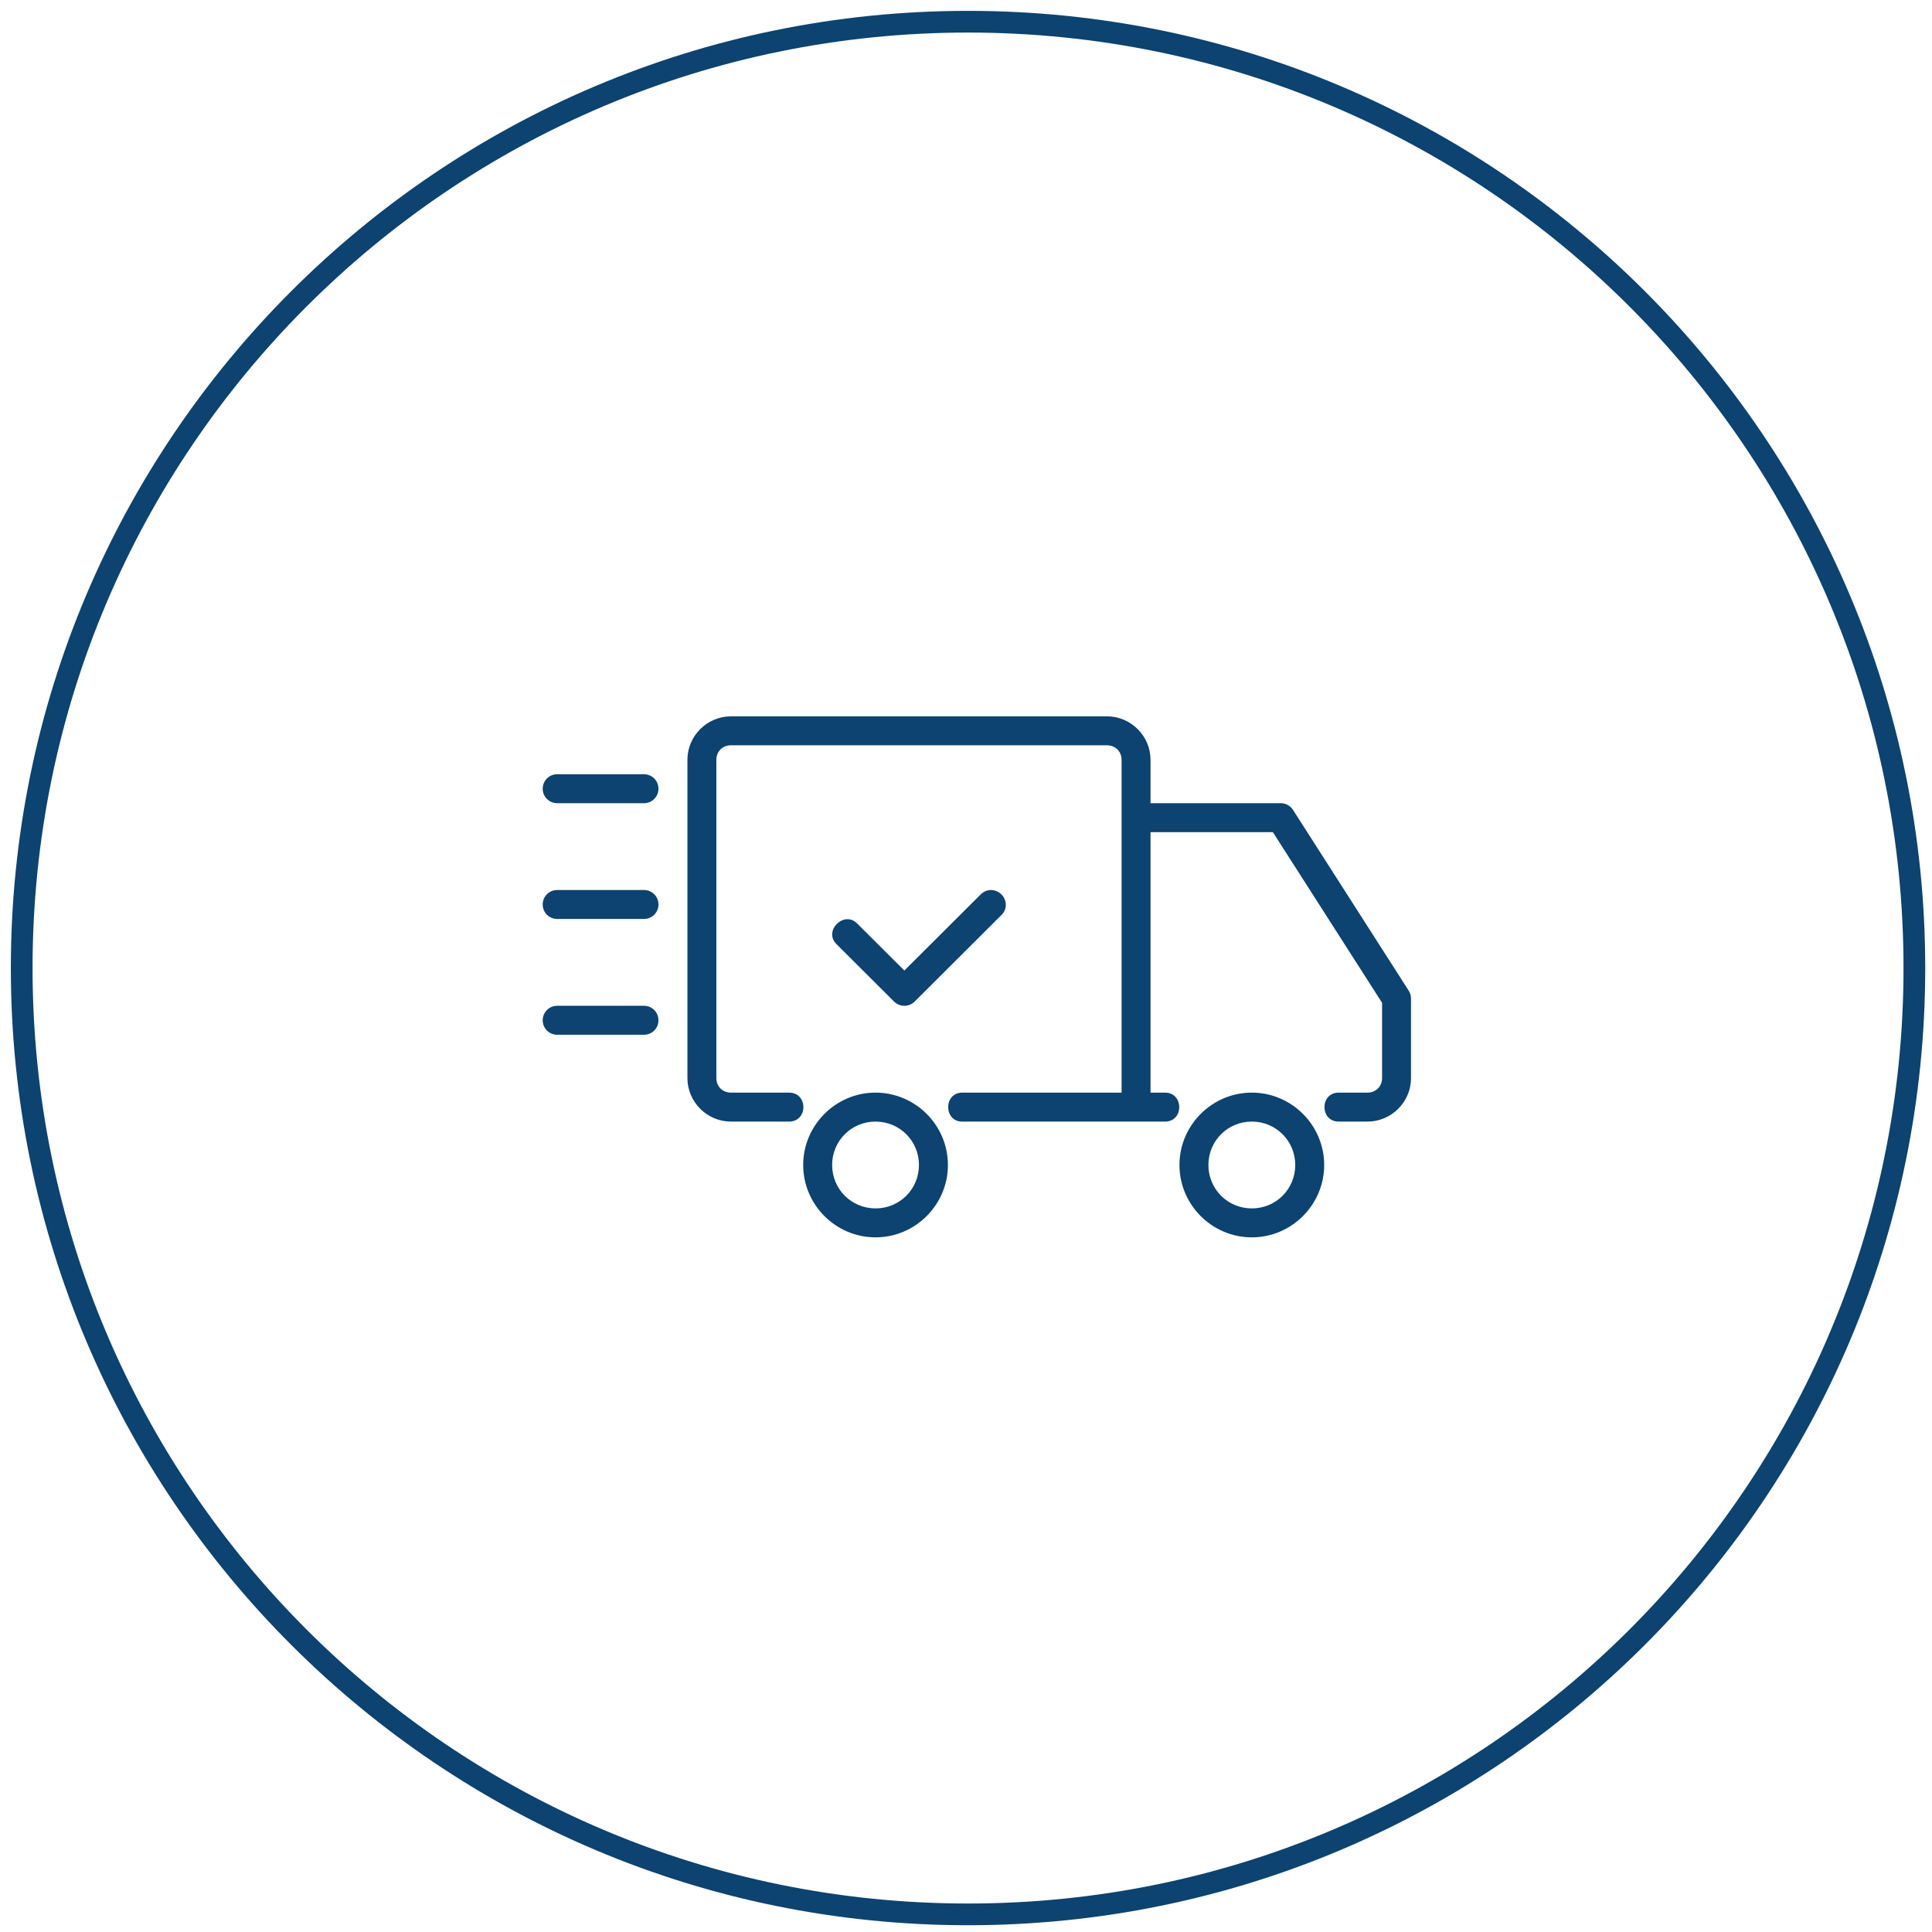 <svg width="89" height="89" viewBox="0 0 89 89" fill="none" xmlns="http://www.w3.org/2000/svg">
<path d="M45.64 41C45.467 41.005 45.3 41.077 45.177 41.203L41.66 44.709L39.493 42.549C38.887 41.917 37.907 42.893 38.54 43.499L41.184 46.136C41.447 46.399 41.873 46.399 42.137 46.136L46.131 42.153C46.571 41.727 46.247 41 45.641 41H45.64ZM25.667 46.333H29.667C30.036 46.333 30.333 46.631 30.333 47C30.333 47.369 30.036 47.667 29.667 47.667H25.667C25.297 47.667 25 47.369 25 47C25 46.631 25.297 46.333 25.667 46.333ZM25.667 41H29.667C30.036 41 30.333 41.297 30.333 41.667C30.333 42.036 30.036 42.333 29.667 42.333H25.667C25.297 42.333 25 42.036 25 41.667C25 41.297 25.297 41 25.667 41ZM25.667 35.667H29.667C30.036 35.667 30.333 35.964 30.333 36.333C30.333 36.703 30.036 37 29.667 37H25.667C25.297 37 25 36.703 25 36.333C25 35.964 25.297 35.667 25.667 35.667ZM57.667 50.333C55.833 50.333 54.333 51.833 54.333 53.667C54.333 55.5 55.833 57 57.667 57C59.5 57 61 55.5 61 53.667C61 51.833 59.5 50.333 57.667 50.333ZM57.667 51.667C58.779 51.667 59.667 52.555 59.667 53.667C59.667 54.779 58.779 55.667 57.667 55.667C56.555 55.667 55.667 54.779 55.667 53.667C55.667 52.555 56.555 51.667 57.667 51.667ZM40.333 50.333C38.5 50.333 37 51.833 37 53.667C37 55.5 38.5 57 40.333 57C42.167 57 43.667 55.5 43.667 53.667C43.667 51.833 42.167 50.333 40.333 50.333ZM40.333 51.667C41.445 51.667 42.333 52.555 42.333 53.667C42.333 54.779 41.445 55.667 40.333 55.667C39.221 55.667 38.333 54.779 38.333 53.667C38.333 52.555 39.221 51.667 40.333 51.667ZM33.667 33C32.571 33 31.667 33.904 31.667 35V49.667C31.667 50.763 32.571 51.667 33.667 51.667H36.333C37.235 51.68 37.235 50.32 36.333 50.333H33.667C33.285 50.333 33 50.048 33 49.667V35C33 34.619 33.285 34.333 33.667 34.333H51C51.381 34.333 51.667 34.619 51.667 35V50.333H44.333C43.453 50.333 43.469 51.68 44.333 51.667H53.667C54.547 51.667 54.539 50.333 53.667 50.333H53V38.333H58.636L63.667 46.195V49.667C63.667 50.048 63.381 50.333 63 50.333H61.667C60.795 50.333 60.795 51.667 61.667 51.667H63C64.096 51.667 65 50.763 65 49.667V46C65 45.873 64.964 45.747 64.896 45.64L59.563 37.307C59.44 37.116 59.229 37 59 37H53V35C53 33.904 52.096 33 51 33H33.667Z" fill="#0C4370"/>
<path d="M44.594 88.188C68.67 88.188 88.188 68.67 88.188 44.594C88.188 20.518 68.67 1 44.594 1C20.518 1 1 20.518 1 44.594C1 68.67 20.518 88.188 44.594 88.188Z" stroke="#0C4370"/>
</svg>
